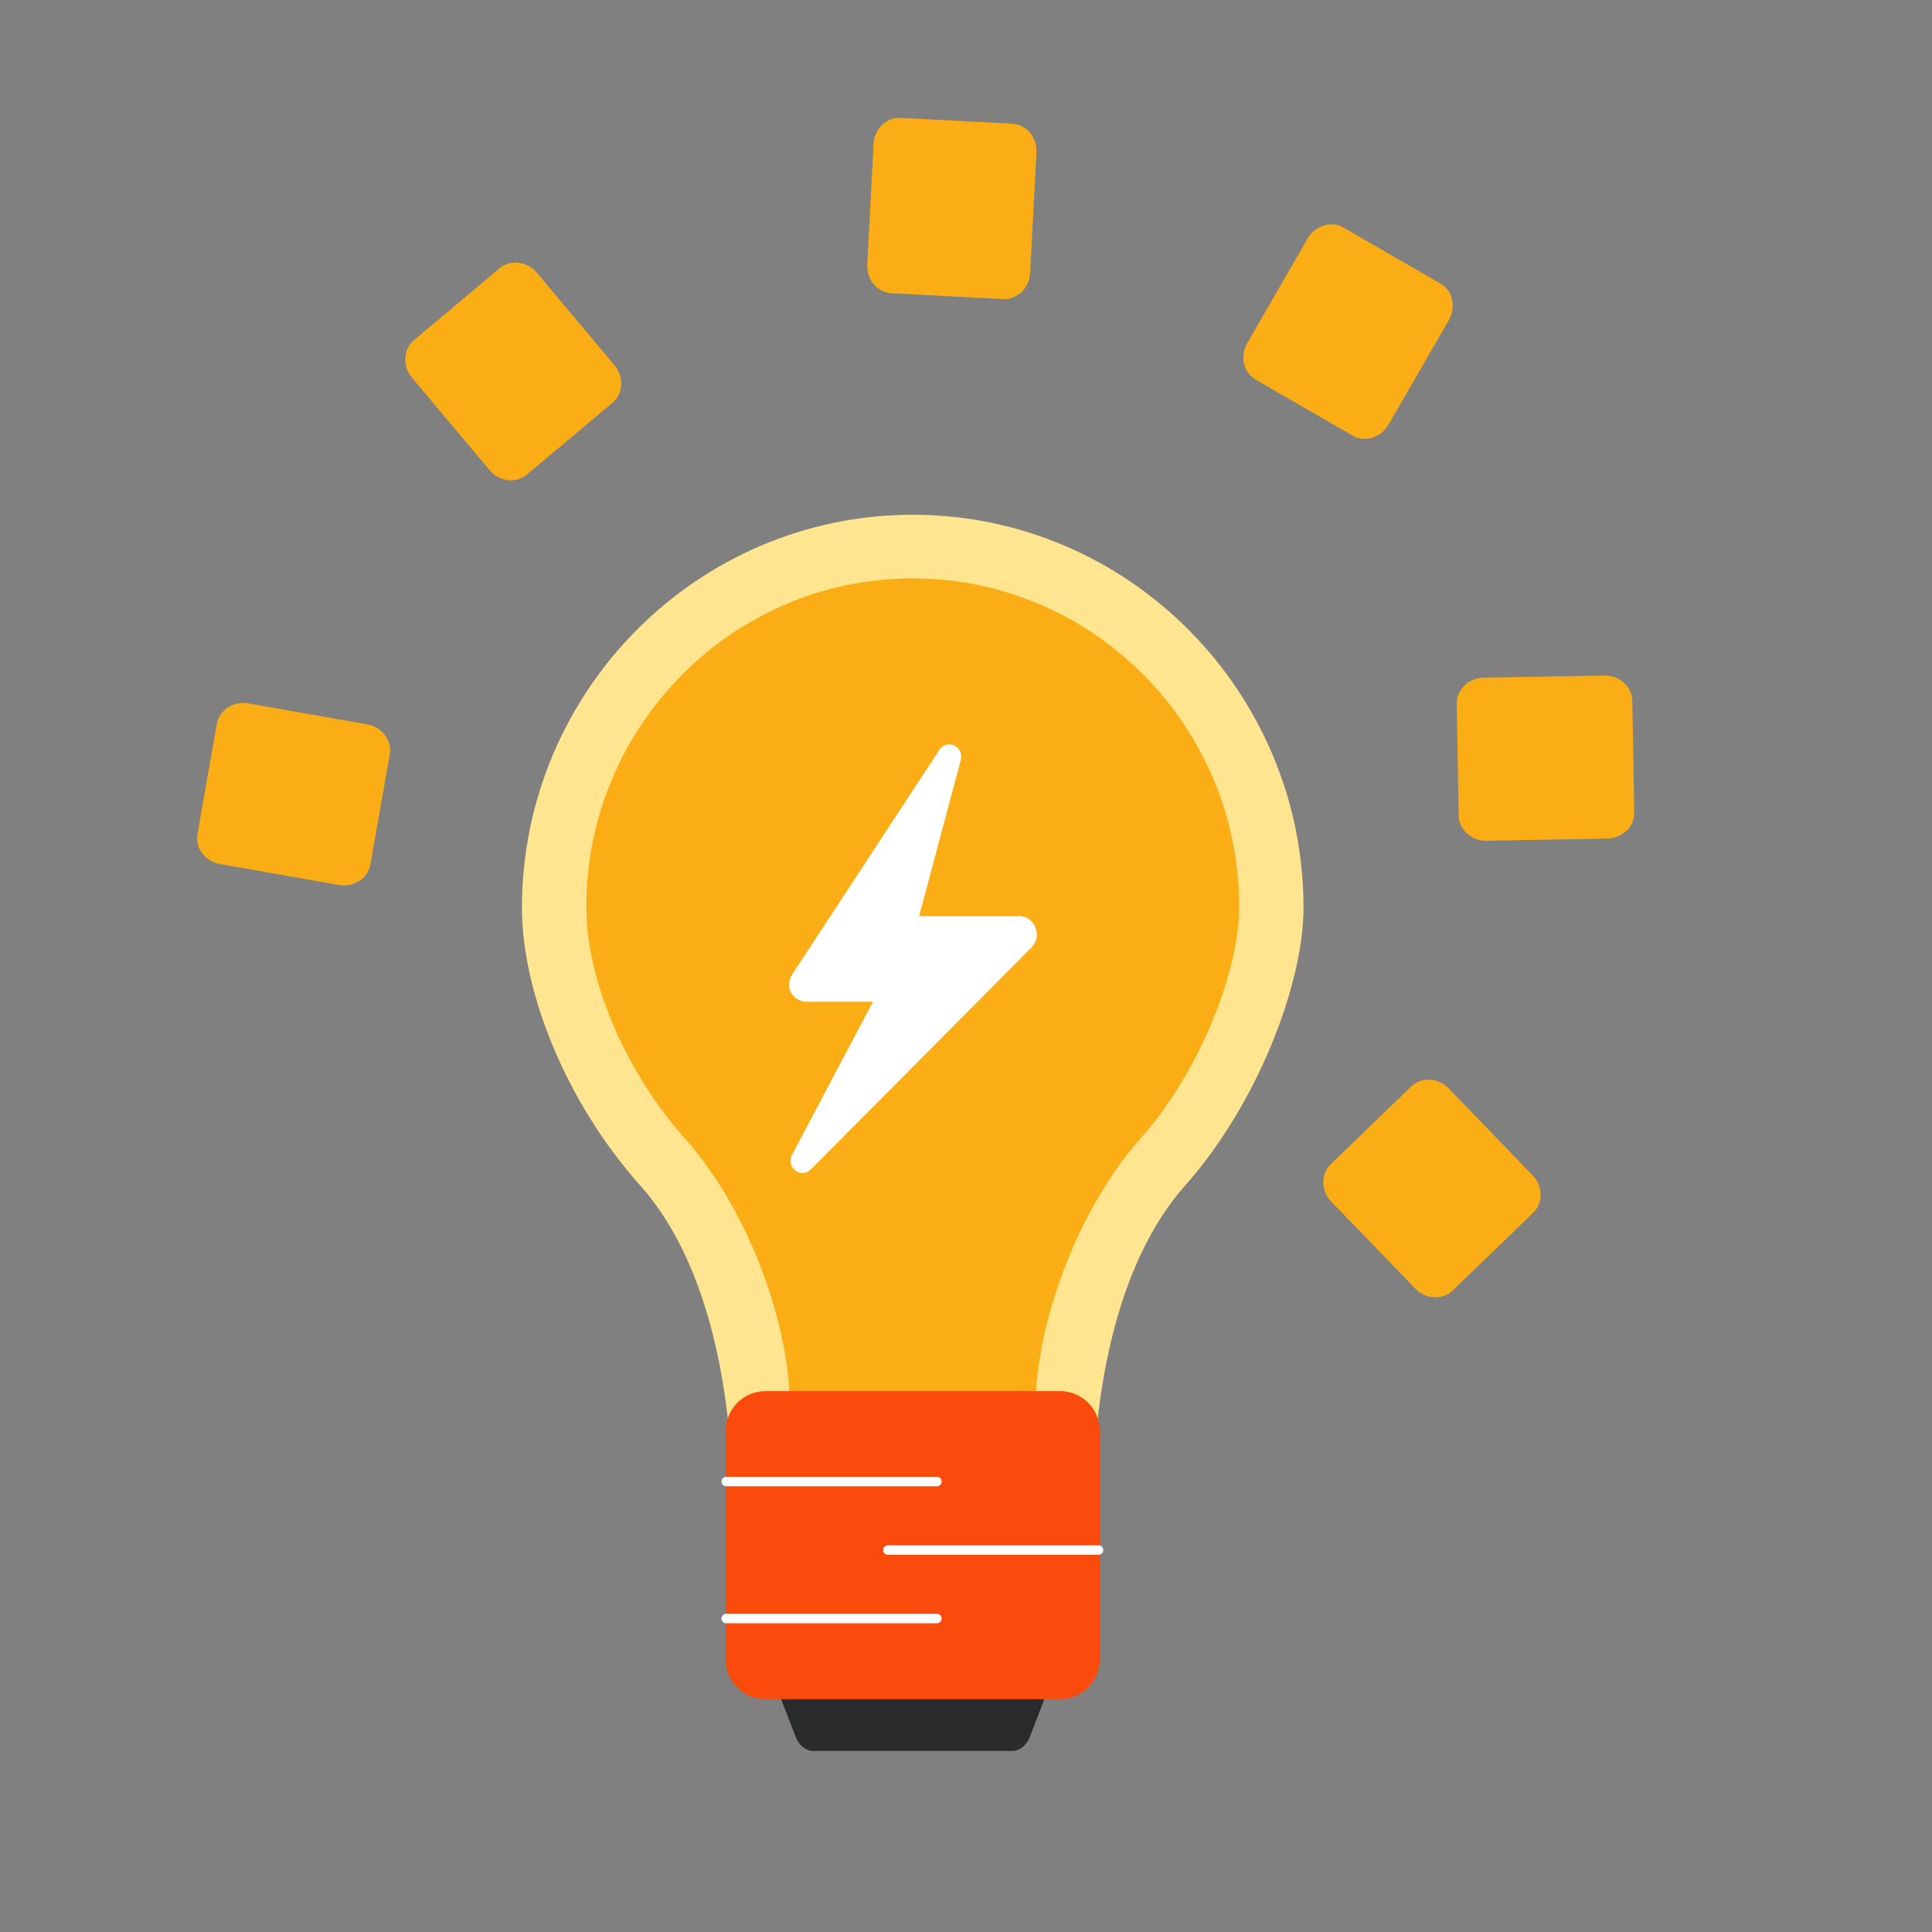 <svg width="160" height="160" viewBox="0 0 160 160" fill="none" xmlns="http://www.w3.org/2000/svg">
<rect x="0" y="0" width="160" height="160" fill="#808080" stroke="none"/>
<path fill-rule="evenodd" clip-rule="evenodd" d="M126.972 100.441L120.31 106.874C119.47 107.685 118.074 107.615 117.208 106.718L110.255 99.518C109.389 98.622 109.368 97.224 110.207 96.413L116.87 89.979C117.71 89.168 119.106 89.239 119.972 90.135L126.925 97.335C127.791 98.232 127.812 99.63 126.972 100.441Z" fill="#FAAD14"/>
<path fill-rule="evenodd" clip-rule="evenodd" d="M135.181 58.029L135.343 67.289C135.363 68.456 134.36 69.429 133.113 69.451L123.106 69.626C121.859 69.647 120.822 68.71 120.802 67.543L120.64 58.282C120.62 57.115 121.623 56.142 122.87 56.12L132.878 55.946C134.124 55.924 135.161 56.861 135.181 58.029Z" fill="#FAAD14"/>
<path fill-rule="evenodd" clip-rule="evenodd" d="M111.265 18.85L119.286 23.481C120.297 24.064 120.614 25.426 119.991 26.505L114.986 35.173C114.363 36.253 113.025 36.659 112.014 36.075L103.993 31.445C102.982 30.861 102.665 29.5 103.288 28.42L108.293 19.752C108.916 18.672 110.254 18.266 111.265 18.85Z" fill="#FAAD14"/>
<path fill-rule="evenodd" clip-rule="evenodd" d="M74.586 9.761L83.835 10.246C85.001 10.307 85.901 11.376 85.836 12.621L85.312 22.616C85.247 23.862 84.24 24.83 83.074 24.769L73.825 24.285C72.659 24.223 71.758 23.155 71.823 21.91L72.347 11.914C72.412 10.669 73.42 9.7 74.586 9.761Z" fill="#FAAD14"/>
<path fill-rule="evenodd" clip-rule="evenodd" d="M34.282 28.169L41.376 22.216C42.271 21.465 43.658 21.633 44.46 22.588L50.893 30.255C51.695 31.21 51.619 32.606 50.724 33.356L43.63 39.31C42.735 40.06 41.347 39.893 40.546 38.938L34.112 31.27C33.311 30.315 33.387 28.92 34.282 28.169Z" fill="#FAAD14"/>
<path fill-rule="evenodd" clip-rule="evenodd" d="M16.351 69.07L17.959 59.949C18.162 58.799 19.333 58.036 20.561 58.252L30.418 59.99C31.645 60.207 32.484 61.325 32.282 62.475L30.673 71.596C30.471 72.745 29.3 73.509 28.072 73.293L18.215 71.555C16.987 71.338 16.148 70.22 16.351 69.07Z" fill="#FAAD14"/>
<path d="M107.952 75.186C107.952 57.29 93.463 42.63 75.589 42.63C57.715 42.63 43.225 57.29 43.225 75.186C43.225 82.269 46.98 91.418 53.01 98.164C58.989 104.848 60.692 116.1 60.692 125.073L60.692 128.592L90.486 128.592L90.486 125.103C90.486 116.13 92.189 104.899 98.138 98.193C104.187 91.378 107.952 81.416 107.952 75.186Z" fill="#FFE58F"/>
<path d="M102.626 75.098C102.626 60.15 90.525 47.902 75.589 47.902C60.654 47.902 48.555 60.149 48.555 75.098C48.555 81.02 51.691 88.66 56.729 94.295C61.724 99.879 65.432 109.279 65.432 116.775L65.432 119.711L85.747 119.711L85.747 116.8C85.747 109.303 89.456 99.921 94.426 94.319C99.481 88.627 102.626 80.305 102.626 75.1L102.626 75.098Z" fill="#FAAD14"/>
<path d="M83.803 145.008L67.375 145.008C66.801 145.008 66.277 144.634 65.965 144.02L63.73 138.229L87.45 138.229L85.216 144.02C84.902 144.634 84.38 145.008 83.806 145.008L83.803 145.008Z" fill="#292B2D"/>
<path d="M87.792 115.208L63.386 115.208C61.572 115.208 60.102 116.678 60.102 118.492L60.102 137.438C60.102 139.252 61.572 140.723 63.386 140.723L87.792 140.723C89.606 140.723 91.076 139.252 91.076 137.438L91.076 118.492C91.076 116.678 89.606 115.208 87.792 115.208Z" fill="#FA4A0C"/>
<path fill-rule="evenodd" clip-rule="evenodd" d="M59.751 122.698C59.751 122.482 59.926 122.306 60.142 122.306L77.592 122.306C77.808 122.306 77.983 122.482 77.983 122.698C77.983 122.914 77.808 123.089 77.592 123.089L60.142 123.089C59.926 123.089 59.751 122.914 59.751 122.698Z" fill="white"/>
<path fill-rule="evenodd" clip-rule="evenodd" d="M59.751 134.041C59.751 133.825 59.926 133.65 60.142 133.65L77.592 133.65C77.808 133.65 77.983 133.825 77.983 134.041C77.983 134.257 77.808 134.433 77.592 134.433L60.142 134.433C59.926 134.433 59.751 134.257 59.751 134.041Z" fill="white"/>
<path fill-rule="evenodd" clip-rule="evenodd" d="M73.135 128.369C73.135 128.153 73.31 127.978 73.526 127.978L90.976 127.978C91.192 127.978 91.368 128.153 91.368 128.369C91.368 128.585 91.192 128.76 90.976 128.76L73.526 128.76C73.31 128.76 73.135 128.585 73.135 128.369Z" fill="white"/>
<path d="M77.796 62.101L65.597 80.713C64.94 81.722 65.646 82.963 66.829 82.963L72.294 82.963L65.575 95.675C65.074 96.703 66.366 97.657 67.158 96.844L85.431 78.457C86.363 77.5 85.701 75.865 84.382 75.865L76.118 75.865L79.576 62.913C79.846 61.807 78.411 61.159 77.796 62.101Z" fill="white"/>
</svg>
